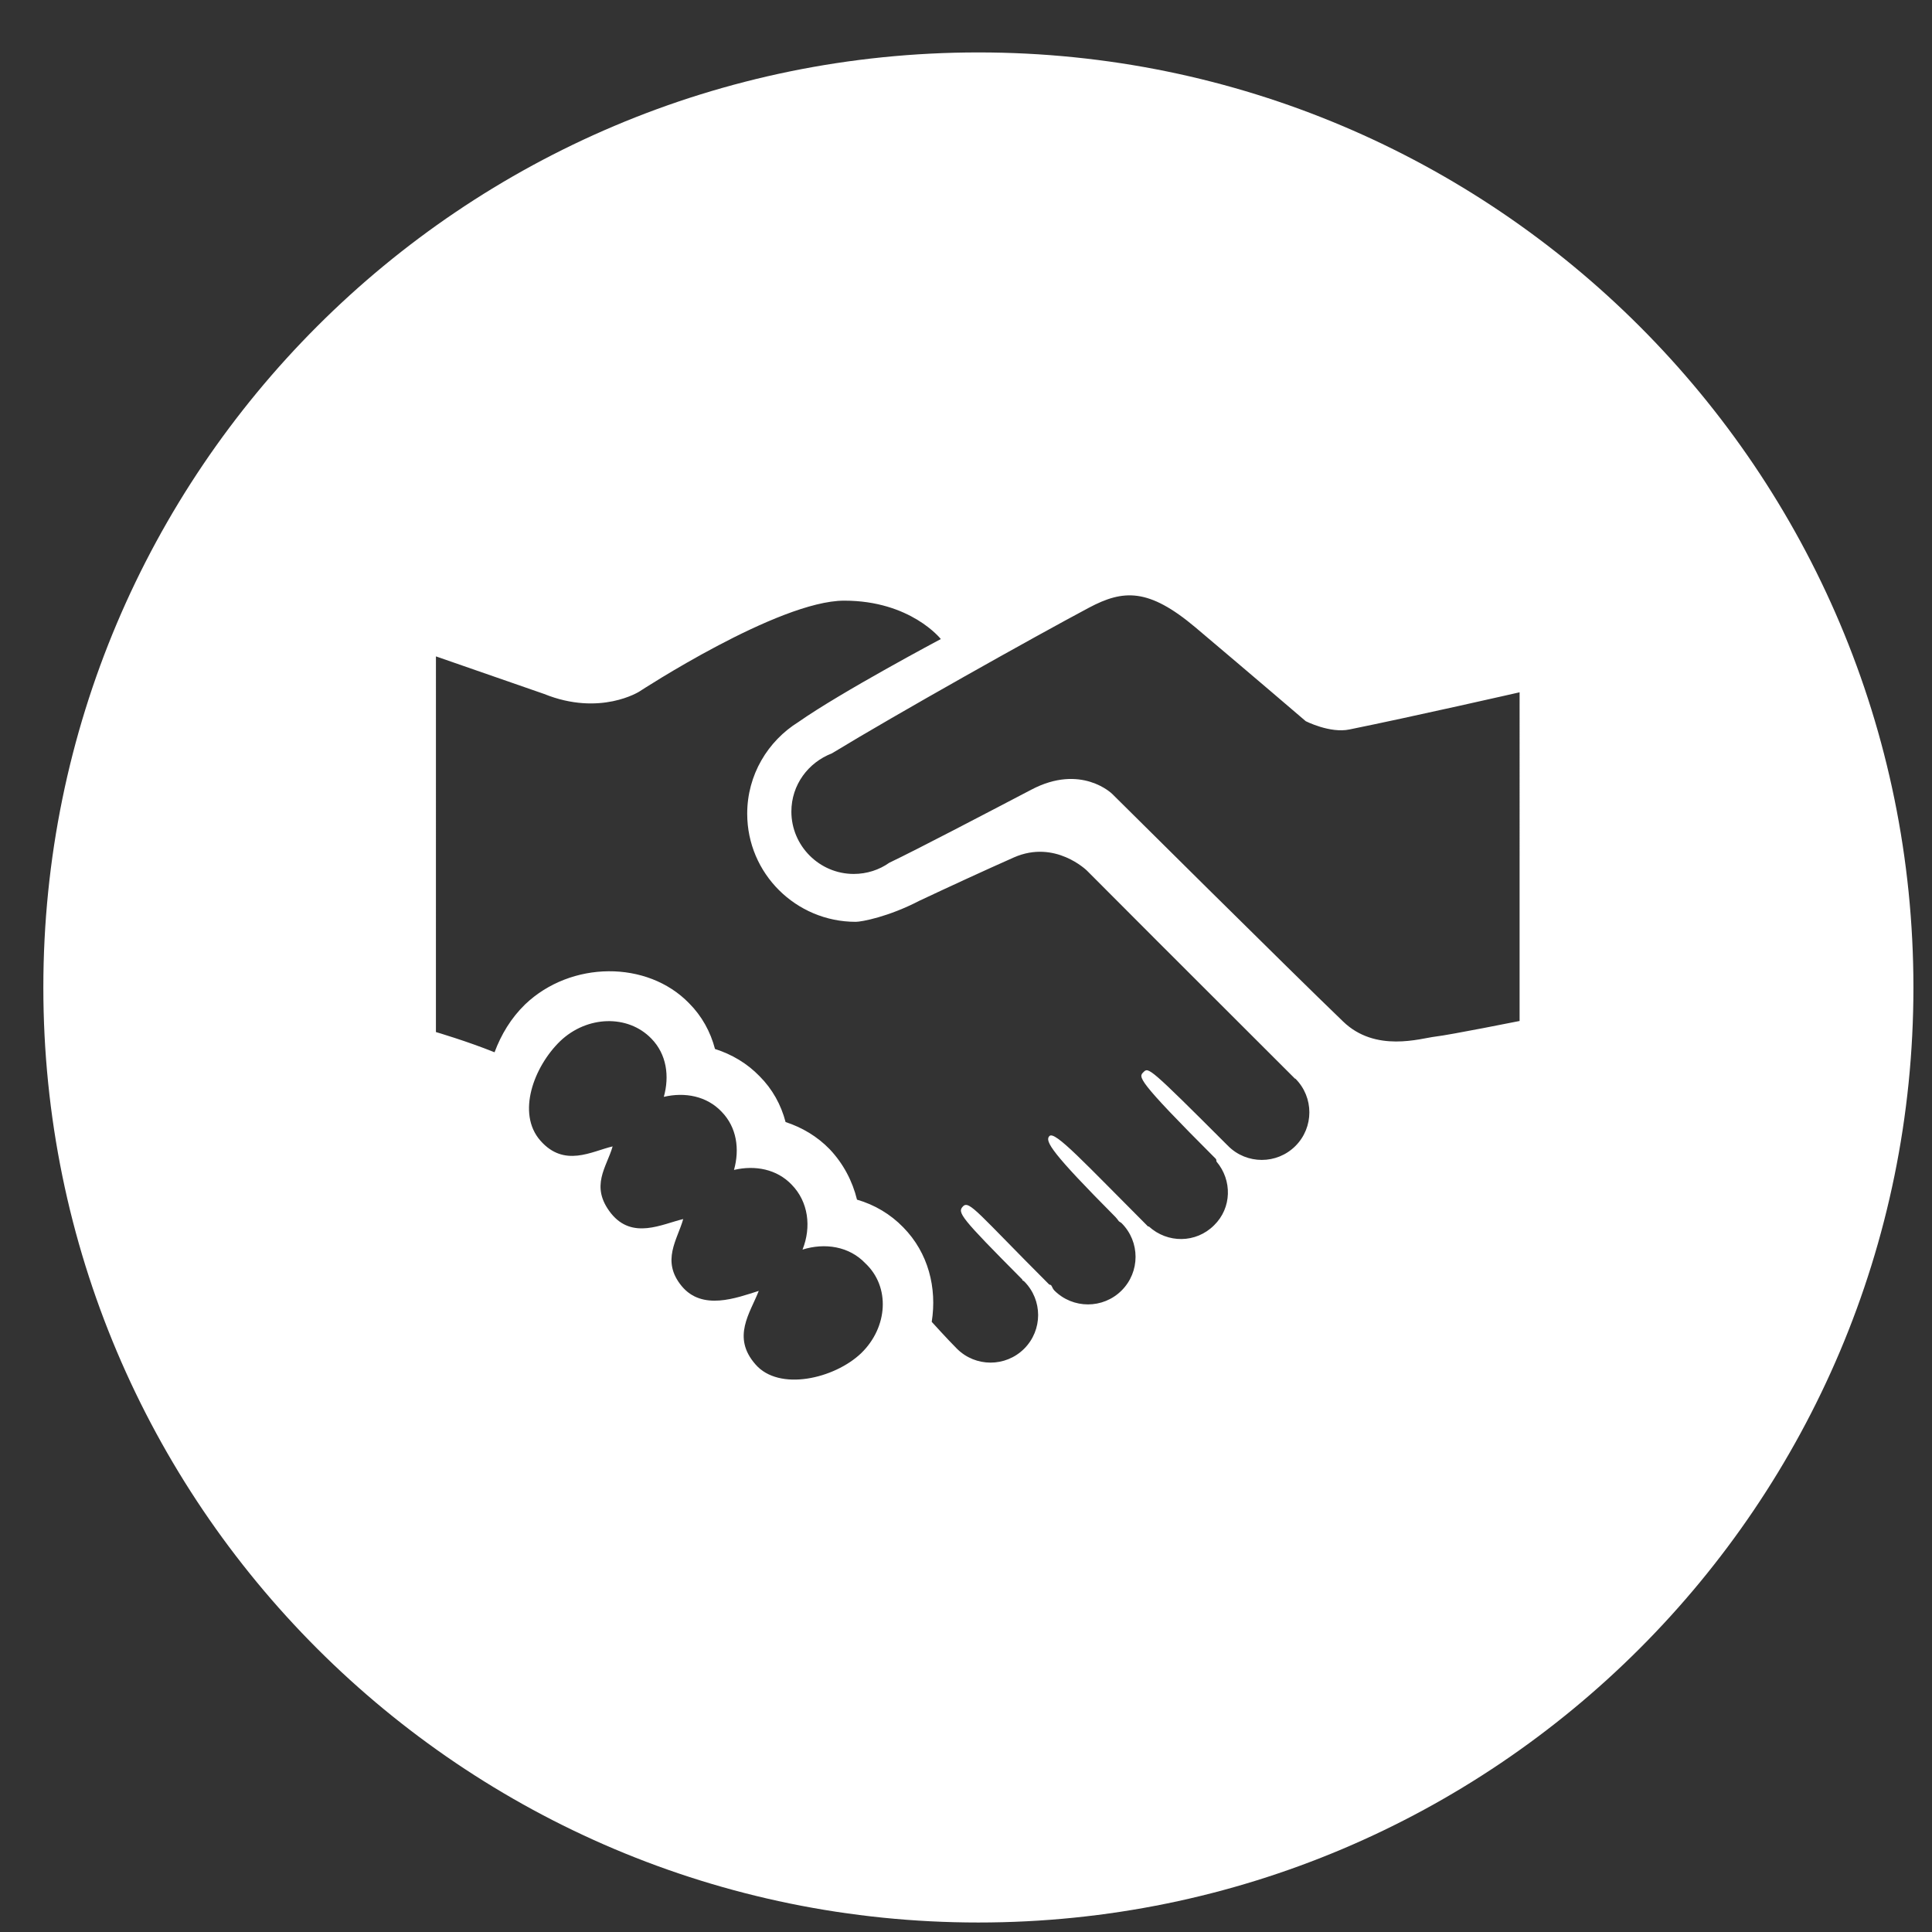 <?xml version="1.0" encoding="utf-8"?>
<!-- Generator: Adobe Illustrator 17.1.0, SVG Export Plug-In . SVG Version: 6.00 Build 0)  -->
<!DOCTYPE svg PUBLIC "-//W3C//DTD SVG 1.1//EN" "http://www.w3.org/Graphics/SVG/1.1/DTD/svg11.dtd">
<svg version="1.1" xmlns="http://www.w3.org/2000/svg" xmlns:xlink="http://www.w3.org/1999/xlink" x="0px" y="0px"
	 viewBox="0 0 468 468" enable-background="new 0 0 468 468" xml:space="preserve">
<rect x="0" y="0" width="468" height="468" fill="#333333" stroke="none"/>
<g id="Layer_1">
</g>
<g id="Layer_2">
</g>
<g id="Layer_3">
	<path fill="#FFFFFF" d="M237,12.7c-125.1,0-226.5,101.4-226.5,226.5S111.9,465.7,237,465.7s226.5-101.4,226.5-226.5
		S362.1,12.7,237,12.7z M208.6,327.8c-6.5,6.2-19.9,9.3-25.6,2.7c-5.8-6.6-1.3-12.4,0.8-17.8c-5.4,1.7-13.7,4.9-18.7-1.2
		c-5-6.1-1-11.2,0.4-16.2c-5.1,1.2-12.3,5.1-17.5-1.4c-5.2-6.6-1-11.2,0.4-16.2c-5.1,1.2-11.7,5.2-17.5-1.4
		c-5.8-6.6-1.6-17.9,4.8-24.1c6.5-6.2,16.4-6.5,22.1-0.6c3.7,3.8,4.4,9.1,3,14.1c5.1-1.2,10.4-0.2,14,3.6c3.7,3.8,4.4,9.1,3,14.1
		c5.1-1.2,10.4-0.2,14,3.6c4,4.1,4.8,10.2,2.6,15.7c5.4-1.7,11.3-0.8,15.2,3.3C215.7,311.7,215.1,321.5,208.6,327.8z M313.8,277.6
		c-4.5,4.5-11.8,4.5-16.3,0c0,0,0-0.1-0.1-0.1h0c-19.1-19.1-19.2-19-20.4-17.8c-1.2,1.2-2,1.5,17.5,21c0.2,0.2,0.1,0.5,0.2,0.7
		c3.8,4.5,3.7,11.2-0.6,15.4c-4.4,4.4-11.3,4.4-15.8,0.3c-0.1,0-0.1,0-0.2,0c-15.4-15.4-22.6-23.3-23.9-21.9
		c-1.2,1.2,0.6,4.1,16,19.6c0.3,0.3,0.5,0.6,0.8,1c0.2,0.2,0.5,0.3,0.7,0.5c4.5,4.5,4.5,11.8,0,16.3c-4.5,4.5-11.8,4.5-16.3,0
		c-0.4-0.4-0.5-0.9-0.8-1.3c-0.2-0.1-0.5-0.1-0.6-0.3c-17-17-19.2-20.3-20.7-18.8c-1.5,1.5-0.7,2.6,14.4,17.8c0,0.1-0.1,0.1-0.1,0.1
		c0.2,0.1,0.4,0.2,0.5,0.3c4.5,4.5,4.5,11.8,0,16.3c-4.5,4.5-11.8,4.5-16.3,0c-2.3-2.3-6-6.4-6.1-6.5c0,0,0,0,0,0
		c1.3-8.2-0.8-16.7-6.9-22.9c-3.1-3.2-7-5.5-11.2-6.7c-1.1-4.5-3.3-8.7-6.6-12.2c-3-3.1-6.7-5.3-10.7-6.6c-1.1-4.2-3.2-8-6.3-11.1
		c-3-3.1-6.7-5.3-10.8-6.6c-1.1-4.2-3.2-8-6.3-11.1c-10.1-10.4-28.6-10.3-39.7,0.3c-3.4,3.3-5.8,7.3-7.4,11.6
		c-6.7-2.7-14.2-4.9-14.2-4.9V159l26.2,9.1c13.6,5.5,23.1-0.6,23.1-0.6s33.6-22,49.6-22c16.1,0,23.4,9.3,23.4,9.3
		s-24.1,12.8-34.5,20.1c-7.4,4.6-12.4,12.8-12.4,22.2c0,14.5,11.8,26.2,26.3,26.2c1.4,0,7.9-1.2,15.4-5.1
		c6.8-3.2,15.9-7.4,22.9-10.5c10-4.4,17.7,3.2,17.7,3.2c25.3,25.4,3.2,3.2,50.3,50.3c0.1,0.1,0.1,0.1,0.2,0.1
		C318.3,265.8,318.3,273.1,313.8,277.6z M368.2,247.3c0,0-17,3.4-20.5,3.8c-3.5,0.4-14.5,4-22.4-3.7c-12.3-11.8-55.9-55.1-55.9-55.1
		s-7.5-7.4-19.6-1c-11.1,5.8-27.5,14.4-34.4,17.7c-2.4,1.7-5.4,2.7-8.6,2.7c-8.3,0-15.1-6.8-15.1-15.1c0-6.5,4.1-11.9,9.8-14.1
		c15.6-9.5,48.6-28,62.3-35.3c8.3-4.4,14.4-4.8,25.8,4.8c14.1,11.9,26.7,22.7,26.7,22.7s5.9,3,10.6,2c15.3-3.1,41.2-9,41.2-9V247.3z
		"/>
</g>
<g id="Layer_4">
</g>
<g id="Layer_5">
</g>
<g id="Layer_6">
</g>
</svg>
